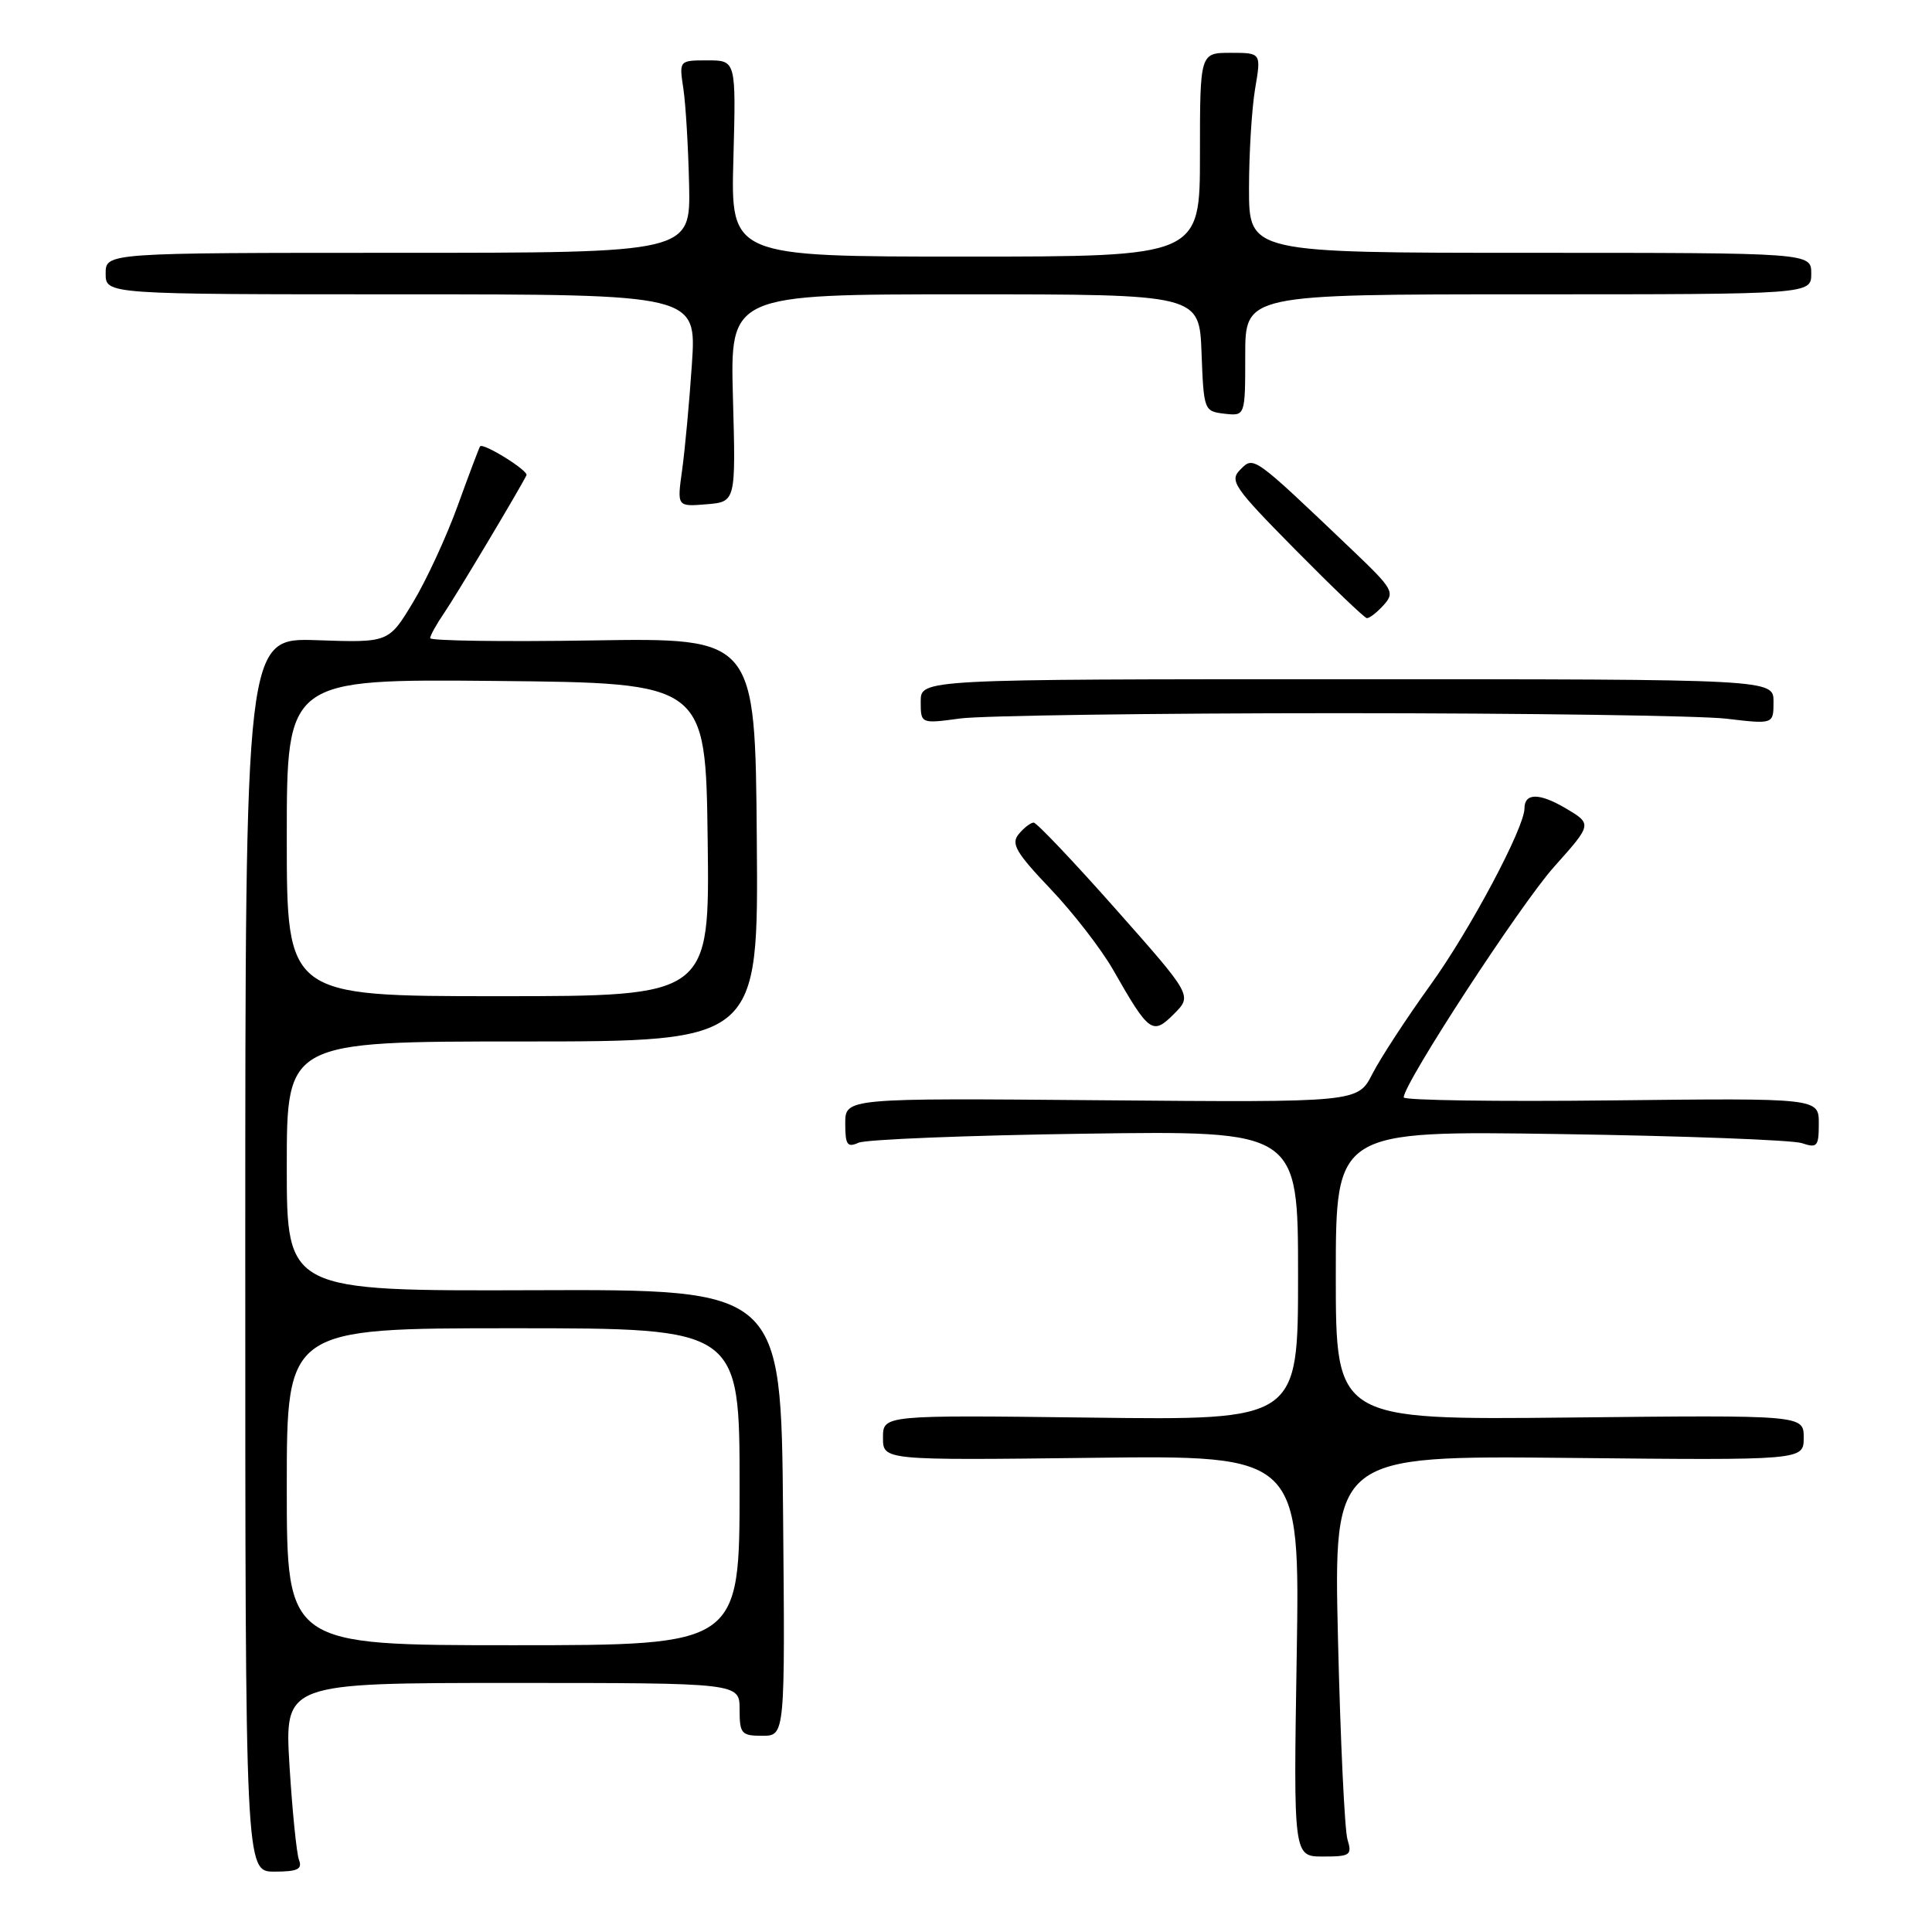 <?xml version="1.0" encoding="UTF-8" standalone="no"?>
<!DOCTYPE svg PUBLIC "-//W3C//DTD SVG 1.1//EN" "http://www.w3.org/Graphics/SVG/1.1/DTD/svg11.dtd" >
<svg xmlns="http://www.w3.org/2000/svg" xmlns:xlink="http://www.w3.org/1999/xlink" version="1.1" viewBox="0 0 256 256">
 <g >
 <path fill="currentColor"
d=" M 39.62 246.46 C 39.30 245.61 38.73 239.98 38.36 233.96 C 37.70 223.00 37.70 223.00 67.85 223.00 C 98.00 223.00 98.00 223.00 98.00 226.50 C 98.00 229.73 98.24 230.00 101.01 230.00 C 104.03 230.00 104.03 230.00 103.76 200.42 C 103.50 170.84 103.50 170.84 70.75 170.96 C 38.00 171.07 38.00 171.07 38.00 154.54 C 38.00 138.00 38.00 138.00 69.25 138.00 C 100.50 138.00 100.50 138.00 100.28 111.26 C 100.07 84.52 100.07 84.52 78.53 84.86 C 66.69 85.05 57.00 84.91 57.00 84.56 C 57.00 84.21 57.84 82.70 58.86 81.21 C 60.39 78.98 68.84 64.84 69.76 62.97 C 70.05 62.37 64.00 58.61 63.61 59.15 C 63.48 59.34 62.14 62.88 60.65 67.00 C 59.16 71.12 56.49 76.90 54.72 79.83 C 51.50 85.16 51.50 85.16 42.00 84.83 C 32.50 84.50 32.50 84.50 32.50 166.25 C 32.50 248.00 32.50 248.00 36.36 248.00 C 39.42 248.00 40.09 247.68 39.62 246.46 Z  M 178.55 243.75 C 178.17 242.51 177.61 230.56 177.29 217.18 C 176.72 192.87 176.72 192.87 207.86 193.18 C 239.00 193.50 239.00 193.50 239.00 190.50 C 239.00 187.50 239.00 187.50 208.00 187.83 C 177.00 188.15 177.00 188.15 177.00 168.99 C 177.00 149.82 177.00 149.82 206.75 150.27 C 223.11 150.51 237.51 151.06 238.75 151.47 C 240.79 152.16 241.00 151.92 241.00 148.87 C 241.00 145.50 241.00 145.50 213.50 145.81 C 198.38 145.98 186.00 145.80 186.00 145.41 C 186.00 143.55 201.46 119.85 205.93 114.85 C 210.99 109.19 210.99 109.19 207.42 107.08 C 203.95 105.04 202.00 105.06 202.00 107.12 C 202.00 109.68 194.76 123.28 189.55 130.50 C 186.38 134.90 182.92 140.20 181.85 142.29 C 179.92 146.08 179.92 146.08 145.96 145.79 C 112.00 145.50 112.00 145.50 112.00 148.86 C 112.00 151.69 112.27 152.09 113.75 151.42 C 114.71 150.98 128.21 150.44 143.75 150.22 C 172.00 149.82 172.00 149.82 172.00 169.00 C 172.00 188.19 172.00 188.19 144.50 187.84 C 117.00 187.50 117.00 187.50 117.00 190.50 C 117.00 193.50 117.00 193.50 144.63 193.17 C 172.25 192.83 172.25 192.83 171.82 219.42 C 171.39 246.00 171.39 246.00 175.31 246.00 C 178.91 246.00 179.18 245.82 178.55 243.75 Z  M 147.84 120.46 C 142.26 114.16 137.36 109.00 136.97 109.00 C 136.57 109.00 135.68 109.68 134.99 110.52 C 133.93 111.79 134.60 112.95 139.18 117.77 C 142.18 120.92 145.92 125.75 147.49 128.50 C 152.27 136.88 152.71 137.20 155.55 134.36 C 157.99 131.92 157.99 131.92 147.84 120.46 Z  M 177.50 94.50 C 202.25 94.50 225.31 94.83 228.75 95.23 C 235.00 95.97 235.00 95.97 235.00 92.98 C 235.00 90.00 235.00 90.00 178.50 90.00 C 122.00 90.00 122.00 90.00 122.00 92.95 C 122.00 95.91 122.00 95.91 127.25 95.20 C 130.14 94.82 152.75 94.50 177.50 94.50 Z  M 183.32 80.20 C 184.86 78.50 184.61 78.06 179.23 72.93 C 165.98 60.30 166.15 60.42 164.36 62.21 C 162.87 63.70 163.44 64.53 171.62 72.82 C 176.50 77.76 180.77 81.85 181.10 81.90 C 181.42 81.96 182.42 81.19 183.32 80.20 Z  M 97.12 52.75 C 96.74 39.00 96.74 39.00 127.83 39.00 C 158.92 39.00 158.92 39.00 159.21 46.75 C 159.50 54.38 159.54 54.50 162.25 54.82 C 165.00 55.13 165.00 55.13 165.00 47.07 C 165.00 39.00 165.00 39.00 202.50 39.00 C 240.00 39.00 240.00 39.00 240.00 36.25 C 240.00 33.50 240.00 33.50 202.75 33.50 C 165.50 33.50 165.50 33.50 165.50 25.00 C 165.50 20.32 165.87 14.36 166.31 11.75 C 167.12 7.00 167.12 7.00 163.06 7.00 C 159.00 7.00 159.00 7.00 159.00 20.50 C 159.00 34.00 159.00 34.00 127.91 34.00 C 96.82 34.00 96.82 34.00 97.18 21.00 C 97.53 8.00 97.53 8.00 93.75 8.00 C 89.98 8.00 89.98 8.00 90.55 11.75 C 90.86 13.81 91.20 19.55 91.31 24.50 C 91.50 33.50 91.50 33.50 52.75 33.50 C 14.00 33.50 14.00 33.50 14.00 36.25 C 14.00 39.00 14.00 39.00 53.15 39.00 C 92.30 39.00 92.30 39.00 91.68 48.25 C 91.34 53.34 90.75 59.67 90.38 62.32 C 89.71 67.14 89.71 67.14 93.60 66.82 C 97.50 66.50 97.50 66.50 97.12 52.75 Z  M 38.00 197.00 C 38.00 176.00 38.00 176.00 68.00 176.00 C 98.00 176.00 98.00 176.00 98.00 197.00 C 98.00 218.00 98.00 218.00 68.00 218.00 C 38.00 218.00 38.00 218.00 38.00 197.00 Z  M 38.00 110.98 C 38.00 89.97 38.00 89.97 65.75 90.23 C 93.50 90.50 93.50 90.50 93.77 111.25 C 94.04 132.00 94.04 132.00 66.02 132.00 C 38.00 132.00 38.00 132.00 38.00 110.98 Z "/>
</g>
</svg>